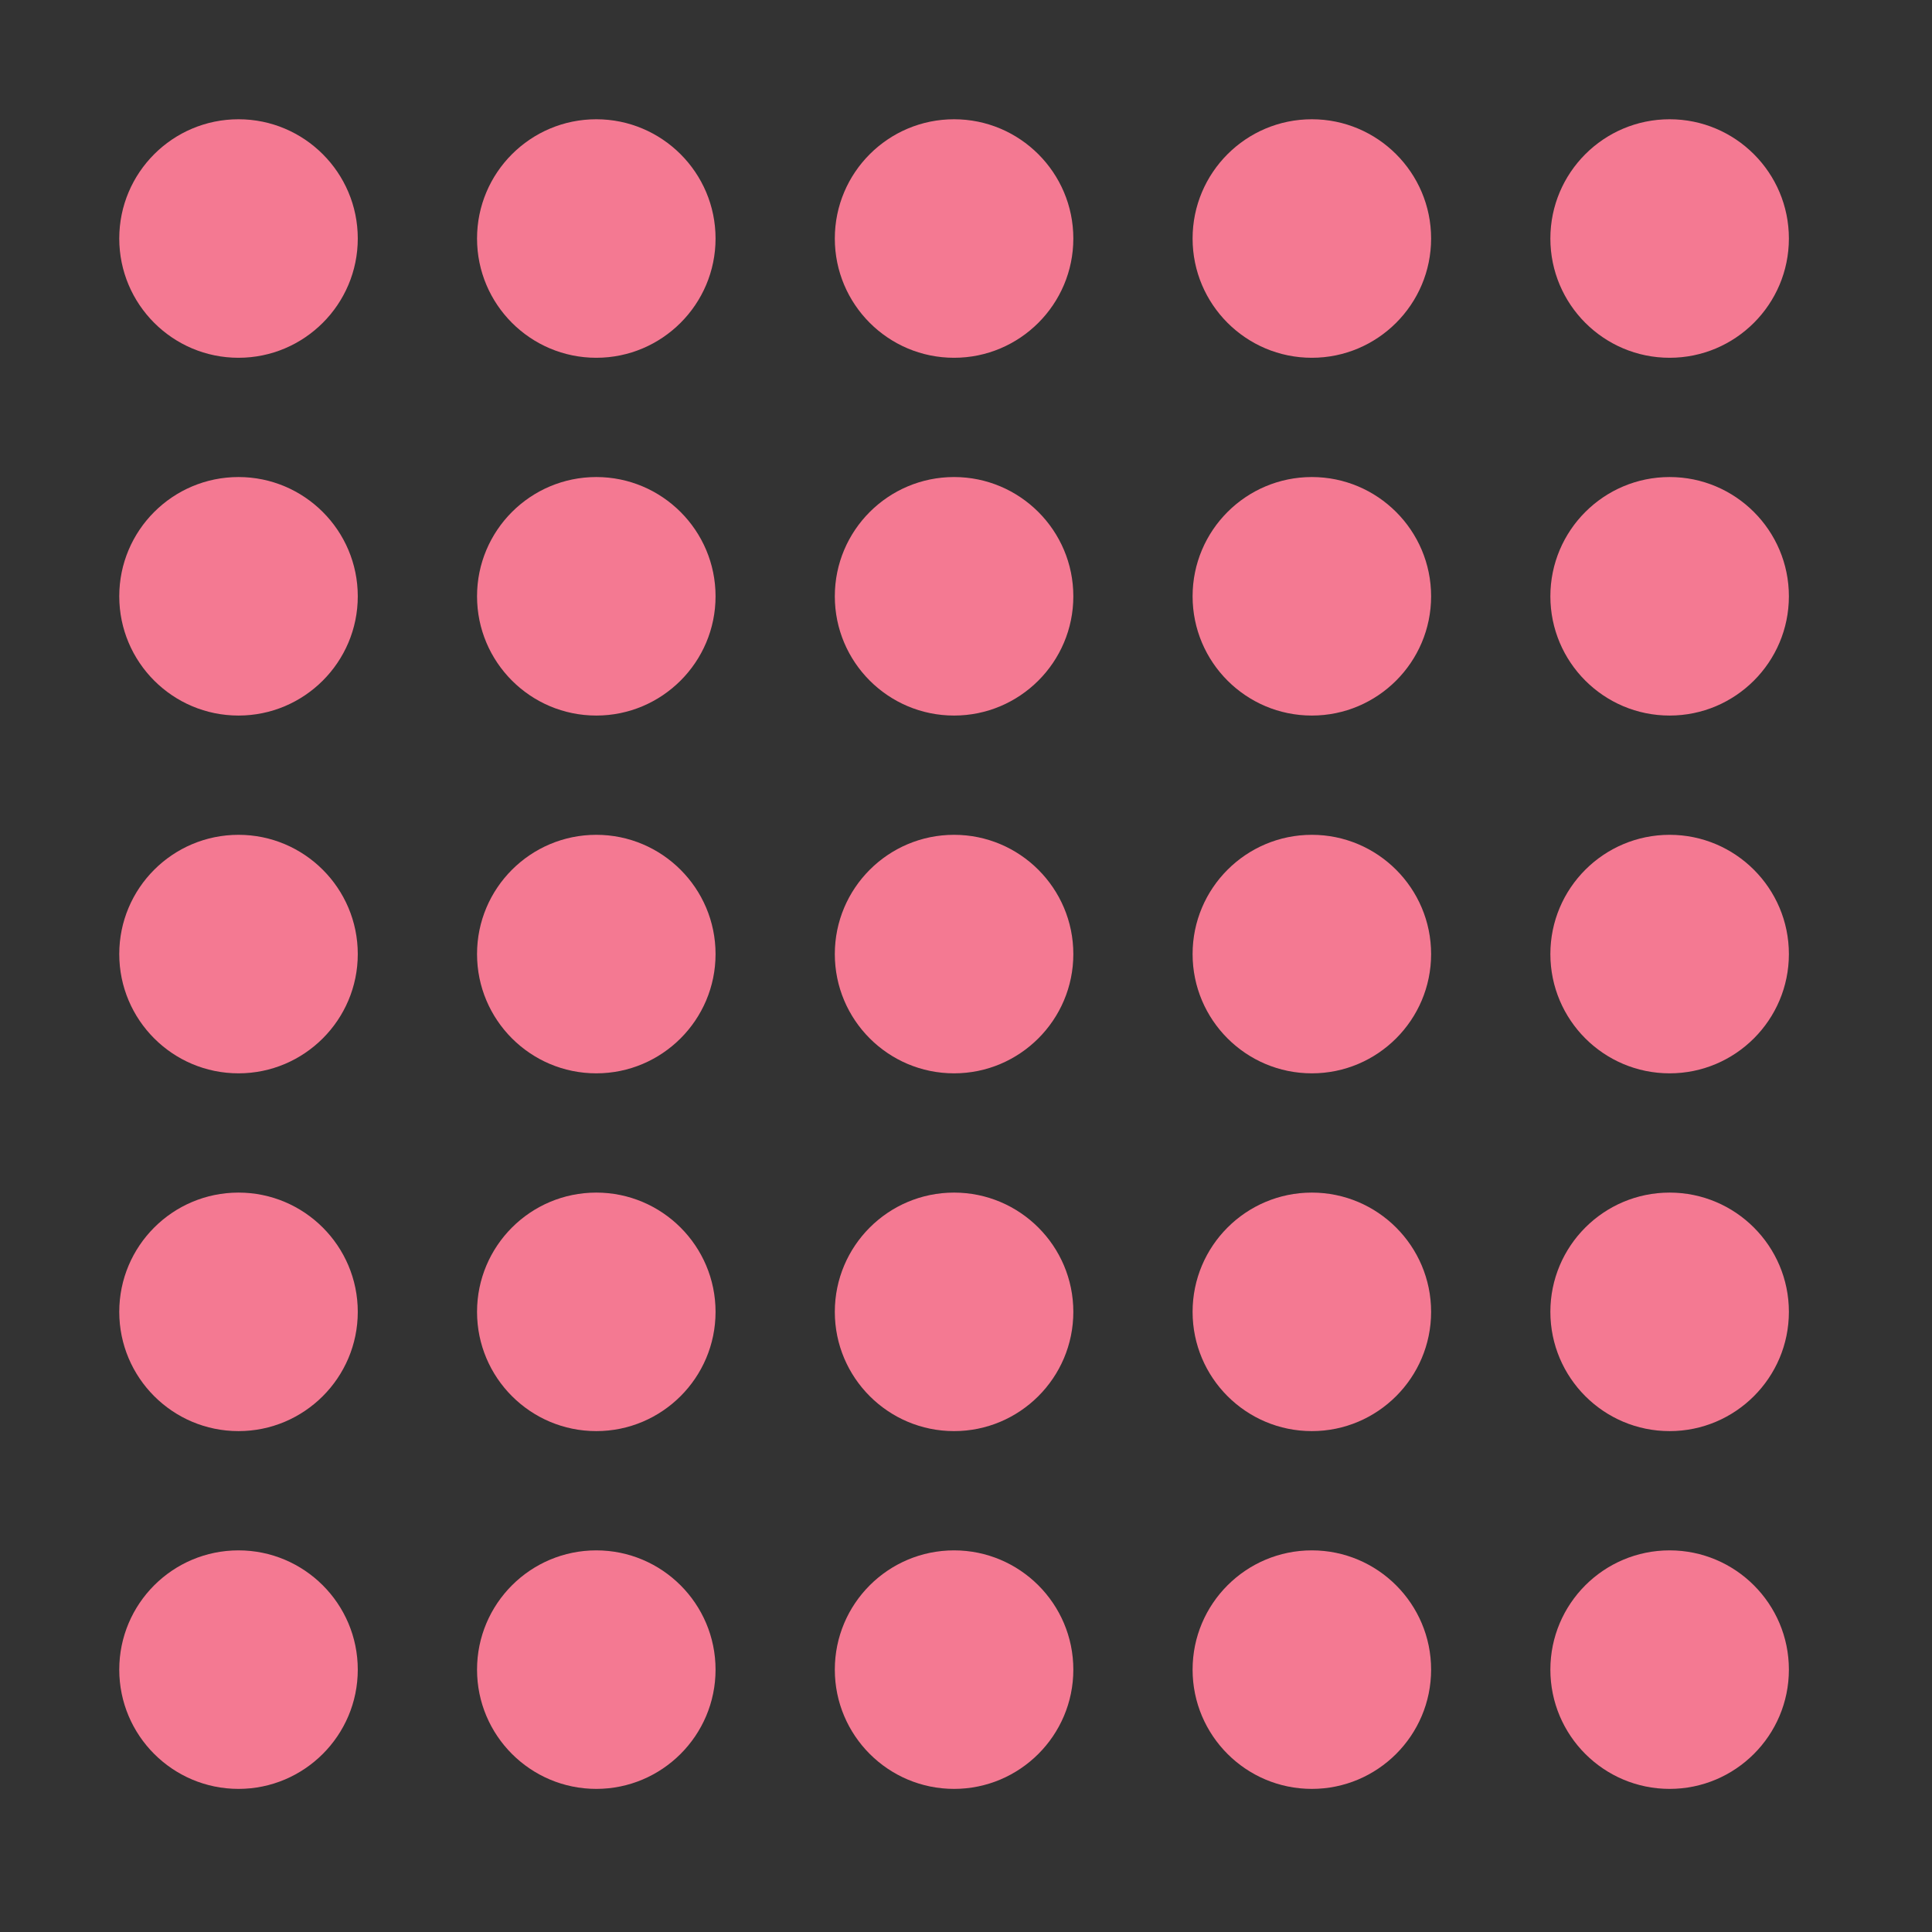 <?xml version="1.0" encoding="UTF-8" standalone="no"?>
<!DOCTYPE svg PUBLIC "-//W3C//DTD SVG 1.1//EN" "http://www.w3.org/Graphics/SVG/1.1/DTD/svg11.dtd">
<svg version="1.1" xmlns="http://www.w3.org/2000/svg" xmlns:xlink="http://www.w3.org/1999/xlink"
    preserveAspectRatio="xMidYMid meet" viewBox="340 50 162 162" width="20" height="20">
    <defs>
        <path d="M502.16 50L502.16 212.16L340 212.16L340 50L502.16 50Z" id="aKacUqaoV"></path>
        <path
            d="M480 200C474.48 200 470 195.52 470 190C470 184.48 474.48 180 480 180C485.51 180 490 184.48 490 190C490 195.52 485.51 200 480 200Z"
            id="a5kSWmwZln"></path>
        <path
            d="M450 200C444.48 200 440 195.52 440 190C440 184.48 444.48 180 450 180C455.51 180 460 184.48 460 190C460 195.52 455.51 200 450 200Z"
            id="a19rCqyzwI"></path>
        <path
            d="M420 180C414.48 180 410 184.48 410 190C410 195.52 414.48 200 420 200C425.51 200 430 195.52 430 190C430 184.48 425.51 180 420 180Z"
            id="a12aK3BOZj"></path>
        <path
            d="M390 200C384.48 200 380 195.52 380 190C380 184.48 384.48 180 390 180C395.51 180 400 184.48 400 190C400 195.52 395.51 200 390 200Z"
            id="eUYW9fZLo"></path>
        <path
            d="M360 200C354.48 200 350 195.52 350 190C350 184.48 354.48 180 360 180C365.51 180 370 184.48 370 190C370 195.52 365.51 200 360 200Z"
            id="f1xEbmJn9r"></path>
        <path
            d="M480 170C474.48 170 470 165.52 470 160C470 154.48 474.48 150 480 150C485.51 150 490 154.48 490 160C490 165.52 485.51 170 480 170Z"
            id="c5fSSz6iEP"></path>
        <path
            d="M450 170C444.48 170 440 165.52 440 160C440 154.48 444.48 150 450 150C455.51 150 460 154.48 460 160C460 165.52 455.51 170 450 170Z"
            id="d24amIbv0N"></path>
        <path
            d="M420 170C414.48 170 410 165.52 410 160C410 154.48 414.48 150 420 150C425.51 150 430 154.48 430 160C430 165.52 425.51 170 420 170Z"
            id="e1wdDGJSog"></path>
        <path
            d="M390 170C384.48 170 380 165.52 380 160C380 154.48 384.48 150 390 150C395.51 150 400 154.48 400 160C400 165.52 395.51 170 390 170Z"
            id="b2nXlHbmt"></path>
        <path
            d="M360 170C354.48 170 350 165.52 350 160C350 154.48 354.48 150 360 150C365.51 150 370 154.48 370 160C370 165.52 365.51 170 360 170Z"
            id="b3beWTEATL"></path>
        <path
            d="M480 140C474.48 140 470 135.52 470 130C470 124.48 474.48 120 480 120C485.51 120 490 124.48 490 130C490 135.52 485.51 140 480 140Z"
            id="a2JbgGRHSw"></path>
        <path
            d="M450 140C444.48 140 440 135.52 440 130C440 124.48 444.48 120 450 120C455.51 120 460 124.48 460 130C460 135.52 455.51 140 450 140Z"
            id="c7ZlDyNMm"></path>
        <path
            d="M420 140C414.48 140 410 135.52 410 130C410 124.48 414.48 120 420 120C425.51 120 430 124.48 430 130C430 135.52 425.51 140 420 140Z"
            id="f3d6Lnen53"></path>
        <path
            d="M390 140C384.48 140 380 135.52 380 130C380 124.48 384.48 120 390 120C395.51 120 400 124.48 400 130C400 135.52 395.51 140 390 140Z"
            id="cvYiiSa3t"></path>
        <path
            d="M360 140C354.48 140 350 135.52 350 130C350 124.48 354.48 120 360 120C365.51 120 370 124.48 370 130C370 135.52 365.51 140 360 140Z"
            id="bnYjTXyry"></path>
        <path
            d="M480 110C474.48 110 470 105.52 470 100C470 94.48 474.48 90 480 90C485.51 90 490 94.48 490 100C490 105.52 485.51 110 480 110Z"
            id="i659i3pPNM"></path>
        <path
            d="M450 110C444.48 110 440 105.52 440 100C440 94.48 444.48 90 450 90C455.51 90 460 94.48 460 100C460 105.52 455.51 110 450 110Z"
            id="cvRmQz0rQ"></path>
        <path
            d="M420 110C414.48 110 410 105.52 410 100C410 94.48 414.48 90 420 90C425.51 90 430 94.48 430 100C430 105.52 425.51 110 420 110Z"
            id="e1q9oA7UFW"></path>
        <path
            d="M390 110C384.48 110 380 105.52 380 100C380 94.48 384.48 90 390 90C395.51 90 400 94.48 400 100C400 105.52 395.51 110 390 110Z"
            id="e5cRXcNvZM"></path>
        <path
            d="M360 110C354.48 110 350 105.52 350 100C350 94.48 354.48 90 360 90C365.51 90 370 94.48 370 100C370 105.52 365.51 110 360 110Z"
            id="b1gQnifVWc"></path>
        <path
            d="M480 80C474.48 80 470 75.52 470 70C470 64.48 474.48 60 480 60C485.51 60 490 64.48 490 70C490 75.52 485.51 80 480 80Z"
            id="bI4Q6zf55"></path>
        <path
            d="M450 80C444.48 80 440 75.52 440 70C440 64.48 444.48 60 450 60C455.51 60 460 64.48 460 70C460 75.52 455.51 80 450 80Z"
            id="c7kwKYYlW"></path>
        <path
            d="M420 80C414.48 80 410 75.52 410 70C410 64.48 414.48 60 420 60C425.51 60 430 64.48 430 70C430 75.52 425.51 80 420 80Z"
            id="a1iF4YlS5H"></path>
        <path
            d="M390 80C384.48 80 380 75.52 380 70C380 64.48 384.48 60 390 60C395.51 60 400 64.48 400 70C400 75.52 395.51 80 390 80Z"
            id="c1CkRb08t8"></path>
        <path
            d="M360 60C354.48 60 350 64.48 350 70C350 75.52 354.48 80 360 80C365.51 80 370 75.52 370 70C370 64.48 365.51 60 360 60Z"
            id="c1qsdyJHtt"></path>
    </defs>
    <g>
        <g>
            <g>
                <use xlink:href="#aKacUqaoV" opacity="1" fill="#333333" fill-opacity="1"></use>
                <g>
                    <use xlink:href="#aKacUqaoV" opacity="1" fill-opacity="0" stroke="#000000" stroke-width="1"
                        stroke-opacity="0"></use>
                </g>
            </g>
            <g>
                <use xlink:href="#a5kSWmwZln" opacity="1" fill="#f47992" fill-opacity="1"></use>
                <g>
                    <use xlink:href="#a5kSWmwZln" opacity="1" fill-opacity="0" stroke="#000000" stroke-width="1"
                        stroke-opacity="0"></use>
                </g>
            </g>
            <g>
                <use xlink:href="#a19rCqyzwI" opacity="1" fill="#f47992" fill-opacity="1"></use>
                <g>
                    <use xlink:href="#a19rCqyzwI" opacity="1" fill-opacity="0" stroke="#000000" stroke-width="1"
                        stroke-opacity="0"></use>
                </g>
            </g>
            <g>
                <use xlink:href="#a12aK3BOZj" opacity="1" fill="#f47992" fill-opacity="1"></use>
                <g>
                    <use xlink:href="#a12aK3BOZj" opacity="1" fill-opacity="0" stroke="#000000" stroke-width="1"
                        stroke-opacity="0"></use>
                </g>
            </g>
            <g>
                <use xlink:href="#eUYW9fZLo" opacity="1" fill="#f47992" fill-opacity="1"></use>
                <g>
                    <use xlink:href="#eUYW9fZLo" opacity="1" fill-opacity="0" stroke="#000000" stroke-width="1"
                        stroke-opacity="0"></use>
                </g>
            </g>
            <g>
                <use xlink:href="#f1xEbmJn9r" opacity="1" fill="#f47992" fill-opacity="1"></use>
                <g>
                    <use xlink:href="#f1xEbmJn9r" opacity="1" fill-opacity="0" stroke="#000000" stroke-width="1"
                        stroke-opacity="0"></use>
                </g>
            </g>
            <g>
                <use xlink:href="#c5fSSz6iEP" opacity="1" fill="#f47992" fill-opacity="1"></use>
                <g>
                    <use xlink:href="#c5fSSz6iEP" opacity="1" fill-opacity="0" stroke="#000000" stroke-width="1"
                        stroke-opacity="0"></use>
                </g>
            </g>
            <g>
                <use xlink:href="#d24amIbv0N" opacity="1" fill="#f47992" fill-opacity="1"></use>
                <g>
                    <use xlink:href="#d24amIbv0N" opacity="1" fill-opacity="0" stroke="#000000" stroke-width="1"
                        stroke-opacity="0"></use>
                </g>
            </g>
            <g>
                <use xlink:href="#e1wdDGJSog" opacity="1" fill="#f47992" fill-opacity="1"></use>
                <g>
                    <use xlink:href="#e1wdDGJSog" opacity="1" fill-opacity="0" stroke="#000000" stroke-width="1"
                        stroke-opacity="0"></use>
                </g>
            </g>
            <g>
                <use xlink:href="#b2nXlHbmt" opacity="1" fill="#f47992" fill-opacity="1"></use>
                <g>
                    <use xlink:href="#b2nXlHbmt" opacity="1" fill-opacity="0" stroke="#000000" stroke-width="1"
                        stroke-opacity="0"></use>
                </g>
            </g>
            <g>
                <use xlink:href="#b3beWTEATL" opacity="1" fill="#f47992" fill-opacity="1"></use>
                <g>
                    <use xlink:href="#b3beWTEATL" opacity="1" fill-opacity="0" stroke="#000000" stroke-width="1"
                        stroke-opacity="0"></use>
                </g>
            </g>
            <g>
                <use xlink:href="#a2JbgGRHSw" opacity="1" fill="#f47992" fill-opacity="1"></use>
                <g>
                    <use xlink:href="#a2JbgGRHSw" opacity="1" fill-opacity="0" stroke="#000000" stroke-width="1"
                        stroke-opacity="0"></use>
                </g>
            </g>
            <g>
                <use xlink:href="#c7ZlDyNMm" opacity="1" fill="#f47992" fill-opacity="1"></use>
                <g>
                    <use xlink:href="#c7ZlDyNMm" opacity="1" fill-opacity="0" stroke="#000000" stroke-width="1"
                        stroke-opacity="0"></use>
                </g>
            </g>
            <g>
                <use xlink:href="#f3d6Lnen53" opacity="1" fill="#f47992" fill-opacity="1"></use>
                <g>
                    <use xlink:href="#f3d6Lnen53" opacity="1" fill-opacity="0" stroke="#000000" stroke-width="1"
                        stroke-opacity="0"></use>
                </g>
            </g>
            <g>
                <use xlink:href="#cvYiiSa3t" opacity="1" fill="#f47992" fill-opacity="1"></use>
                <g>
                    <use xlink:href="#cvYiiSa3t" opacity="1" fill-opacity="0" stroke="#000000" stroke-width="1"
                        stroke-opacity="0"></use>
                </g>
            </g>
            <g>
                <use xlink:href="#bnYjTXyry" opacity="1" fill="#f47992" fill-opacity="1"></use>
                <g>
                    <use xlink:href="#bnYjTXyry" opacity="1" fill-opacity="0" stroke="#000000" stroke-width="1"
                        stroke-opacity="0"></use>
                </g>
            </g>
            <g>
                <use xlink:href="#i659i3pPNM" opacity="1" fill="#f47992" fill-opacity="1"></use>
                <g>
                    <use xlink:href="#i659i3pPNM" opacity="1" fill-opacity="0" stroke="#000000" stroke-width="1"
                        stroke-opacity="0"></use>
                </g>
            </g>
            <g>
                <use xlink:href="#cvRmQz0rQ" opacity="1" fill="#f47992" fill-opacity="1"></use>
                <g>
                    <use xlink:href="#cvRmQz0rQ" opacity="1" fill-opacity="0" stroke="#000000" stroke-width="1"
                        stroke-opacity="0"></use>
                </g>
            </g>
            <g>
                <use xlink:href="#e1q9oA7UFW" opacity="1" fill="#f47992" fill-opacity="1"></use>
                <g>
                    <use xlink:href="#e1q9oA7UFW" opacity="1" fill-opacity="0" stroke="#000000" stroke-width="1"
                        stroke-opacity="0"></use>
                </g>
            </g>
            <g>
                <use xlink:href="#e5cRXcNvZM" opacity="1" fill="#f47992" fill-opacity="1"></use>
                <g>
                    <use xlink:href="#e5cRXcNvZM" opacity="1" fill-opacity="0" stroke="#000000" stroke-width="1"
                        stroke-opacity="0"></use>
                </g>
            </g>
            <g>
                <use xlink:href="#b1gQnifVWc" opacity="1" fill="#f47992" fill-opacity="1"></use>
                <g>
                    <use xlink:href="#b1gQnifVWc" opacity="1" fill-opacity="0" stroke="#000000" stroke-width="1"
                        stroke-opacity="0"></use>
                </g>
            </g>
            <g>
                <use xlink:href="#bI4Q6zf55" opacity="1" fill="#f47992" fill-opacity="1"></use>
                <g>
                    <use xlink:href="#bI4Q6zf55" opacity="1" fill-opacity="0" stroke="#000000" stroke-width="1"
                        stroke-opacity="0"></use>
                </g>
            </g>
            <g>
                <use xlink:href="#c7kwKYYlW" opacity="1" fill="#f47992" fill-opacity="1"></use>
                <g>
                    <use xlink:href="#c7kwKYYlW" opacity="1" fill-opacity="0" stroke="#000000" stroke-width="1"
                        stroke-opacity="0"></use>
                </g>
            </g>
            <g>
                <use xlink:href="#a1iF4YlS5H" opacity="1" fill="#f47992" fill-opacity="1"></use>
                <g>
                    <use xlink:href="#a1iF4YlS5H" opacity="1" fill-opacity="0" stroke="#000000" stroke-width="1"
                        stroke-opacity="0"></use>
                </g>
            </g>
            <g>
                <use xlink:href="#c1CkRb08t8" opacity="1" fill="#f47992" fill-opacity="1"></use>
                <g>
                    <use xlink:href="#c1CkRb08t8" opacity="1" fill-opacity="0" stroke="#000000" stroke-width="1"
                        stroke-opacity="0"></use>
                </g>
            </g>
            <g>
                <use xlink:href="#c1qsdyJHtt" opacity="1" fill="#f47992" fill-opacity="1"></use>
                <g>
                    <use xlink:href="#c1qsdyJHtt" opacity="1" fill-opacity="0" stroke="#000000" stroke-width="1"
                        stroke-opacity="0"></use>
                </g>
            </g>
        </g>
    </g>
</svg>